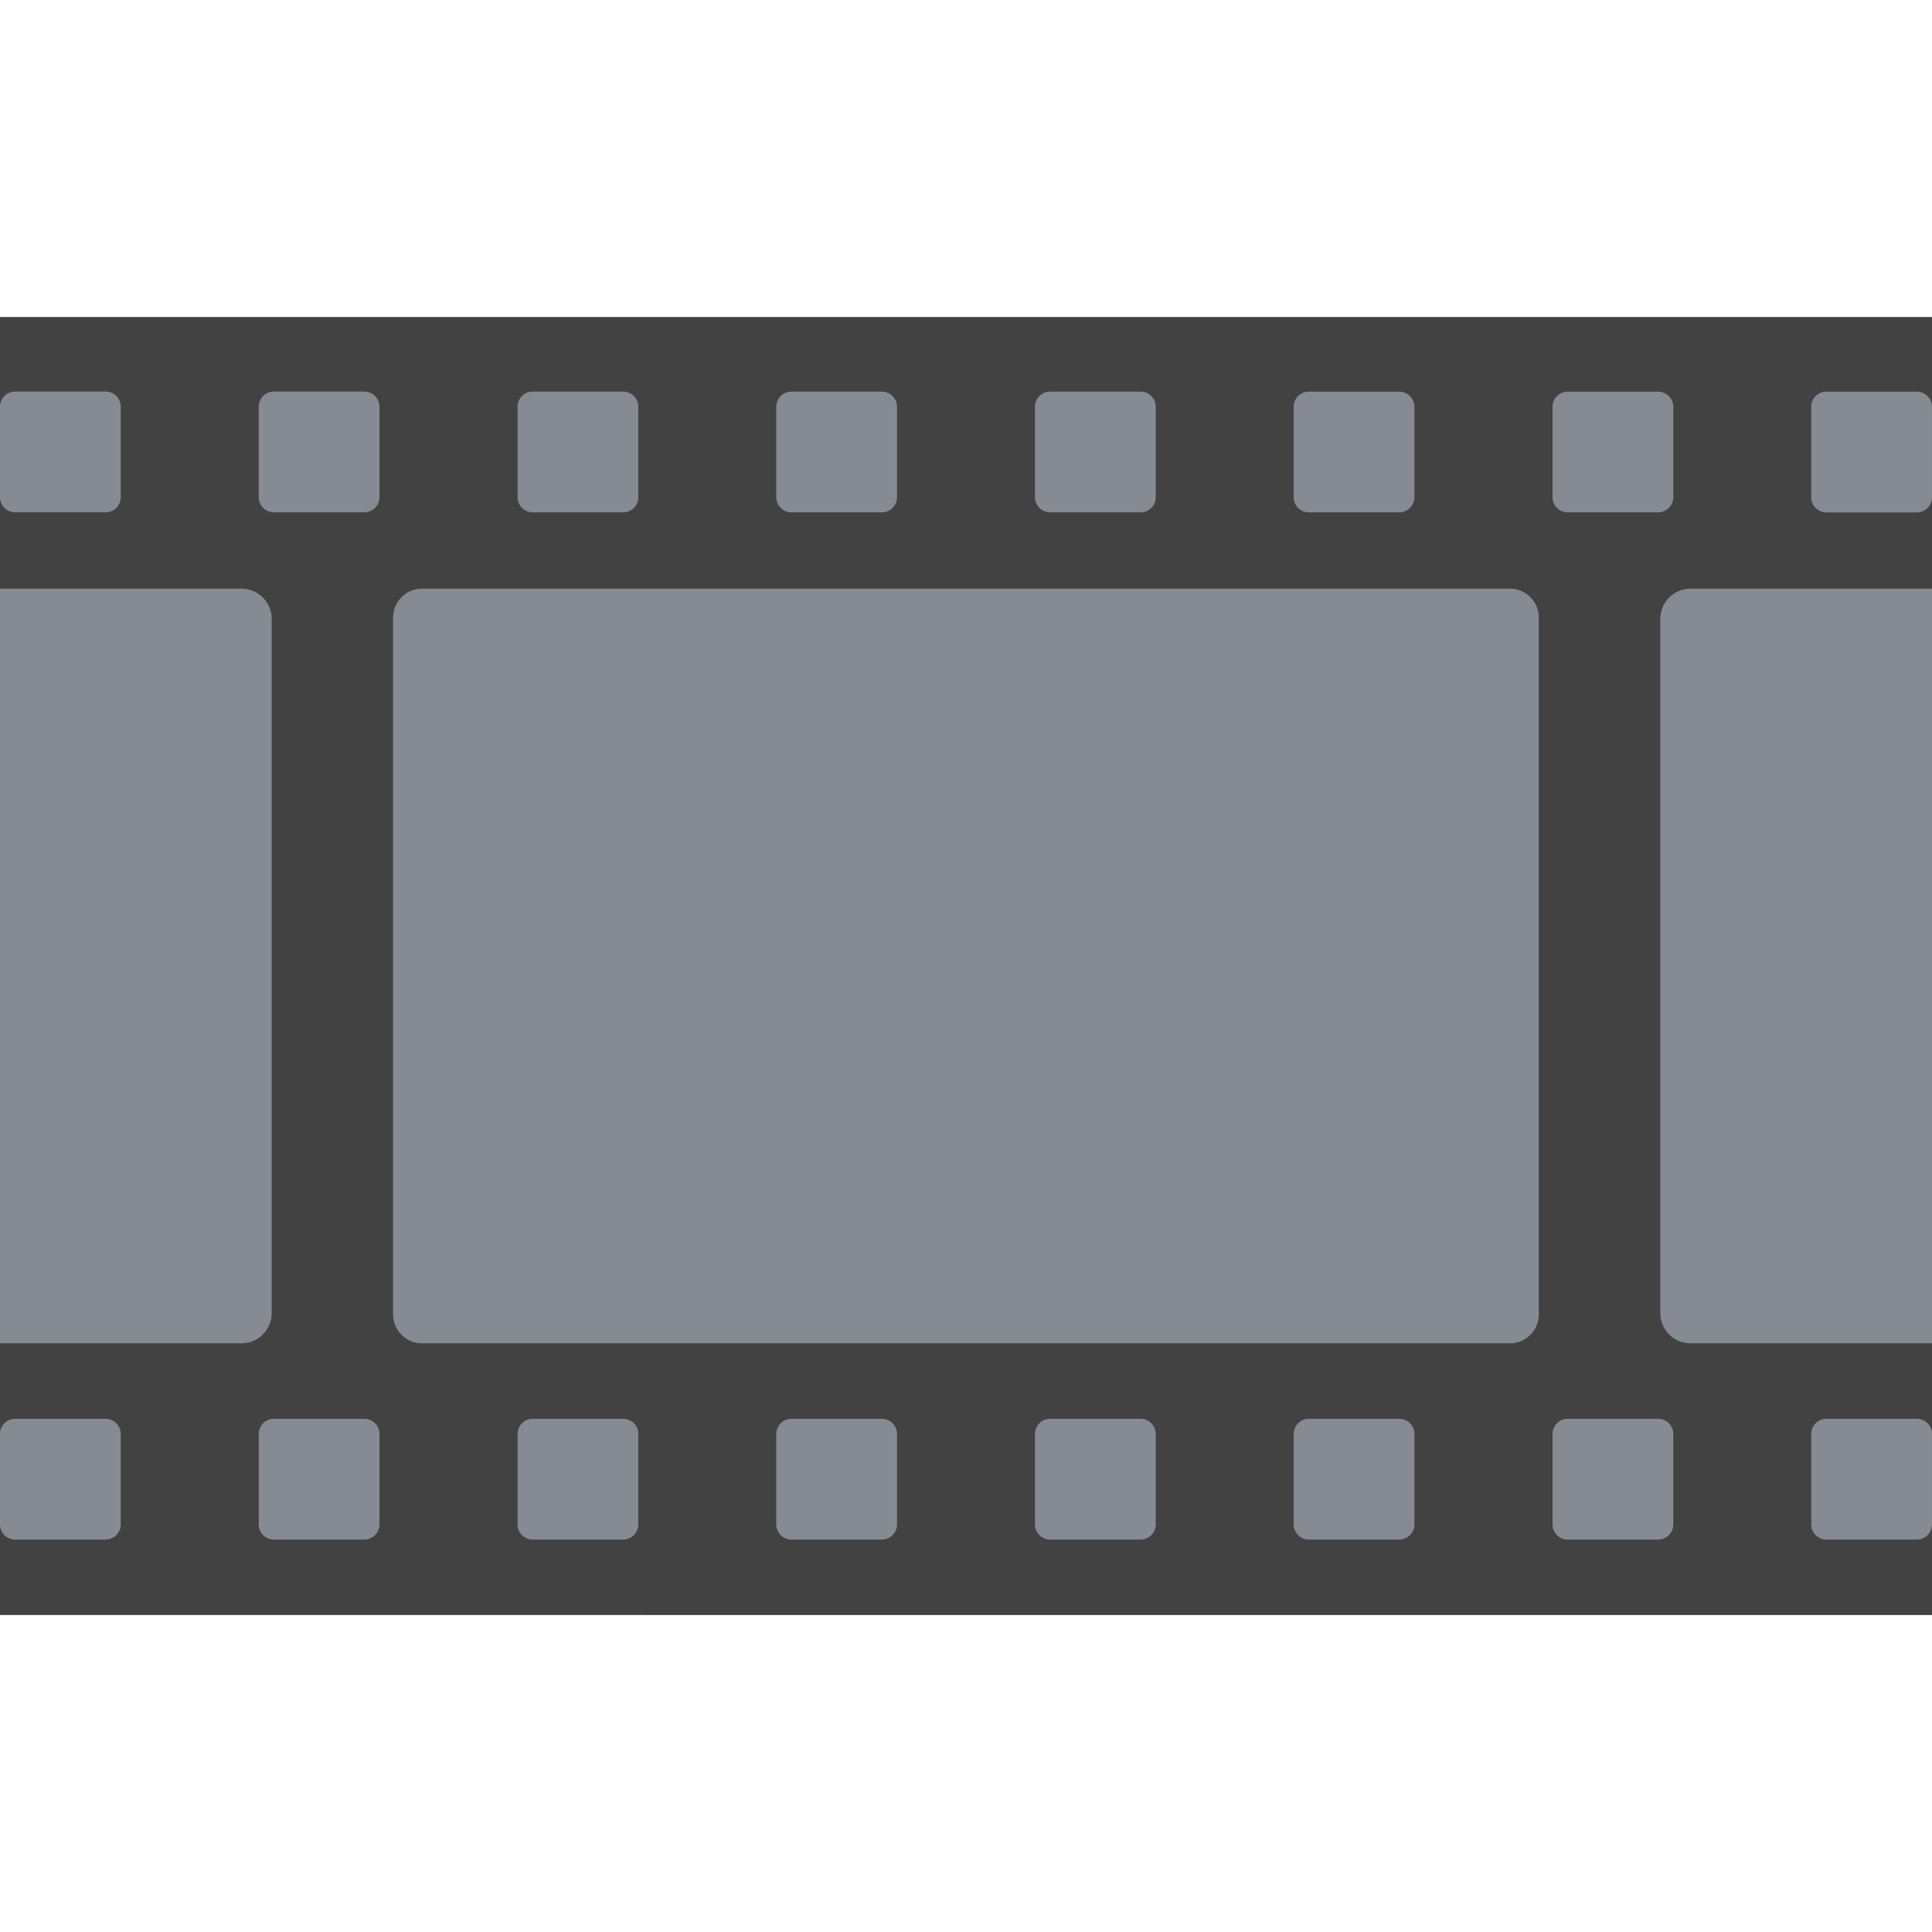 <svg xmlns="http://www.w3.org/2000/svg" fill="none" aria-hidden="true" data-slot="icon" viewBox="0 0 120 120" width="1em" height="1em"><path fill="#424242" d="M0 19.688h120v80.624H0z"/><path fill="#858A93" d="M0 83.438h15a1.88 1.88 0 0 0 1.875-1.875V38.438A1.88 1.88 0 0 0 15 36.563H0zm105 0h15V36.563h-15a1.88 1.88 0 0 0-1.875 1.875v43.125A1.88 1.88 0 0 0 105 83.438m-78.787 0h67.565a1.8 1.8 0 0 0 1.8-1.8V38.363a1.8 1.8 0 0 0-1.8-1.8H26.213a1.8 1.8 0 0 0-1.8 1.8v43.265c0 1.003.806 1.81 1.8 1.81m-19.65-51.62H.938A.94.94 0 0 1 0 30.882v-5.625a.94.94 0 0 1 .938-.937h5.625a.94.94 0 0 1 .937.937v5.625a.94.94 0 0 1-.937.938m16.068 0h-5.625a.94.94 0 0 1-.937-.937v-5.625a.94.94 0 0 1 .937-.937h5.625a.94.94 0 0 1 .938.937v5.625a.94.94 0 0 1-.938.938m16.078 0h-5.625a.94.94 0 0 1-.937-.937v-5.625a.94.94 0 0 1 .937-.937h5.625a.94.94 0 0 1 .938.937v5.625a.94.94 0 0 1-.938.938m32.138 0h-5.625a.94.94 0 0 1-.938-.937V25.26a.94.94 0 0 1 .938-.937h5.625a.94.94 0 0 1 .937.937v5.625a.94.94 0 0 1-.937.938m-16.069 0h-5.625a.94.94 0 0 1-.937-.937v-5.625a.94.94 0 0 1 .937-.937h5.625a.94.94 0 0 1 .938.937v5.625a.94.94 0 0 1-.938.938m32.138 0H81.29a.94.94 0 0 1-.938-.937v-5.625a.94.94 0 0 1 .938-.937h5.625a.94.94 0 0 1 .937.937v5.625a.94.94 0 0 1-.937.938m16.078 0h-5.625a.94.94 0 0 1-.938-.937v-5.625a.94.94 0 0 1 .938-.937h5.625a.94.94 0 0 1 .937.937v5.625a.94.94 0 0 1-.937.938m16.068 0h-5.624a.94.94 0 0 1-.938-.937v-5.625a.94.94 0 0 1 .938-.937h5.624a.94.94 0 0 1 .938.937v5.625a.94.94 0 0 1-.938.938M6.562 95.626H.939A.94.94 0 0 1 0 94.688v-5.625a.94.94 0 0 1 .938-.938h5.625a.94.94 0 0 1 .937.938v5.625a.94.94 0 0 1-.937.937m16.07 0h-5.626a.94.94 0 0 1-.937-.937v-5.625a.94.94 0 0 1 .937-.938h5.625a.94.94 0 0 1 .938.938v5.625a.94.94 0 0 1-.938.937m16.077 0h-5.625a.94.94 0 0 1-.937-.937v-5.625a.94.94 0 0 1 .937-.938h5.625a.94.94 0 0 1 .938.938v5.625a.94.94 0 0 1-.938.937m32.138 0h-5.625a.94.94 0 0 1-.938-.937v-5.625a.94.94 0 0 1 .938-.938h5.625a.94.94 0 0 1 .937.938v5.625a.94.94 0 0 1-.937.937m-16.069 0h-5.625a.94.94 0 0 1-.937-.937v-5.625a.94.94 0 0 1 .937-.938h5.625a.94.94 0 0 1 .938.938v5.625a.94.94 0 0 1-.938.937m32.138 0H81.29a.94.94 0 0 1-.938-.937v-5.625a.94.94 0 0 1 .938-.938h5.625a.94.94 0 0 1 .937.938v5.625a.94.94 0 0 1-.937.937m16.078 0h-5.625a.94.94 0 0 1-.938-.937v-5.625a.94.94 0 0 1 .938-.938h5.625a.94.94 0 0 1 .937.938v5.625a.94.94 0 0 1-.937.937m16.068 0h-5.624a.94.94 0 0 1-.938-.937v-5.625a.94.94 0 0 1 .938-.938h5.624a.94.94 0 0 1 .938.938v5.625a.94.94 0 0 1-.938.937"/></svg>